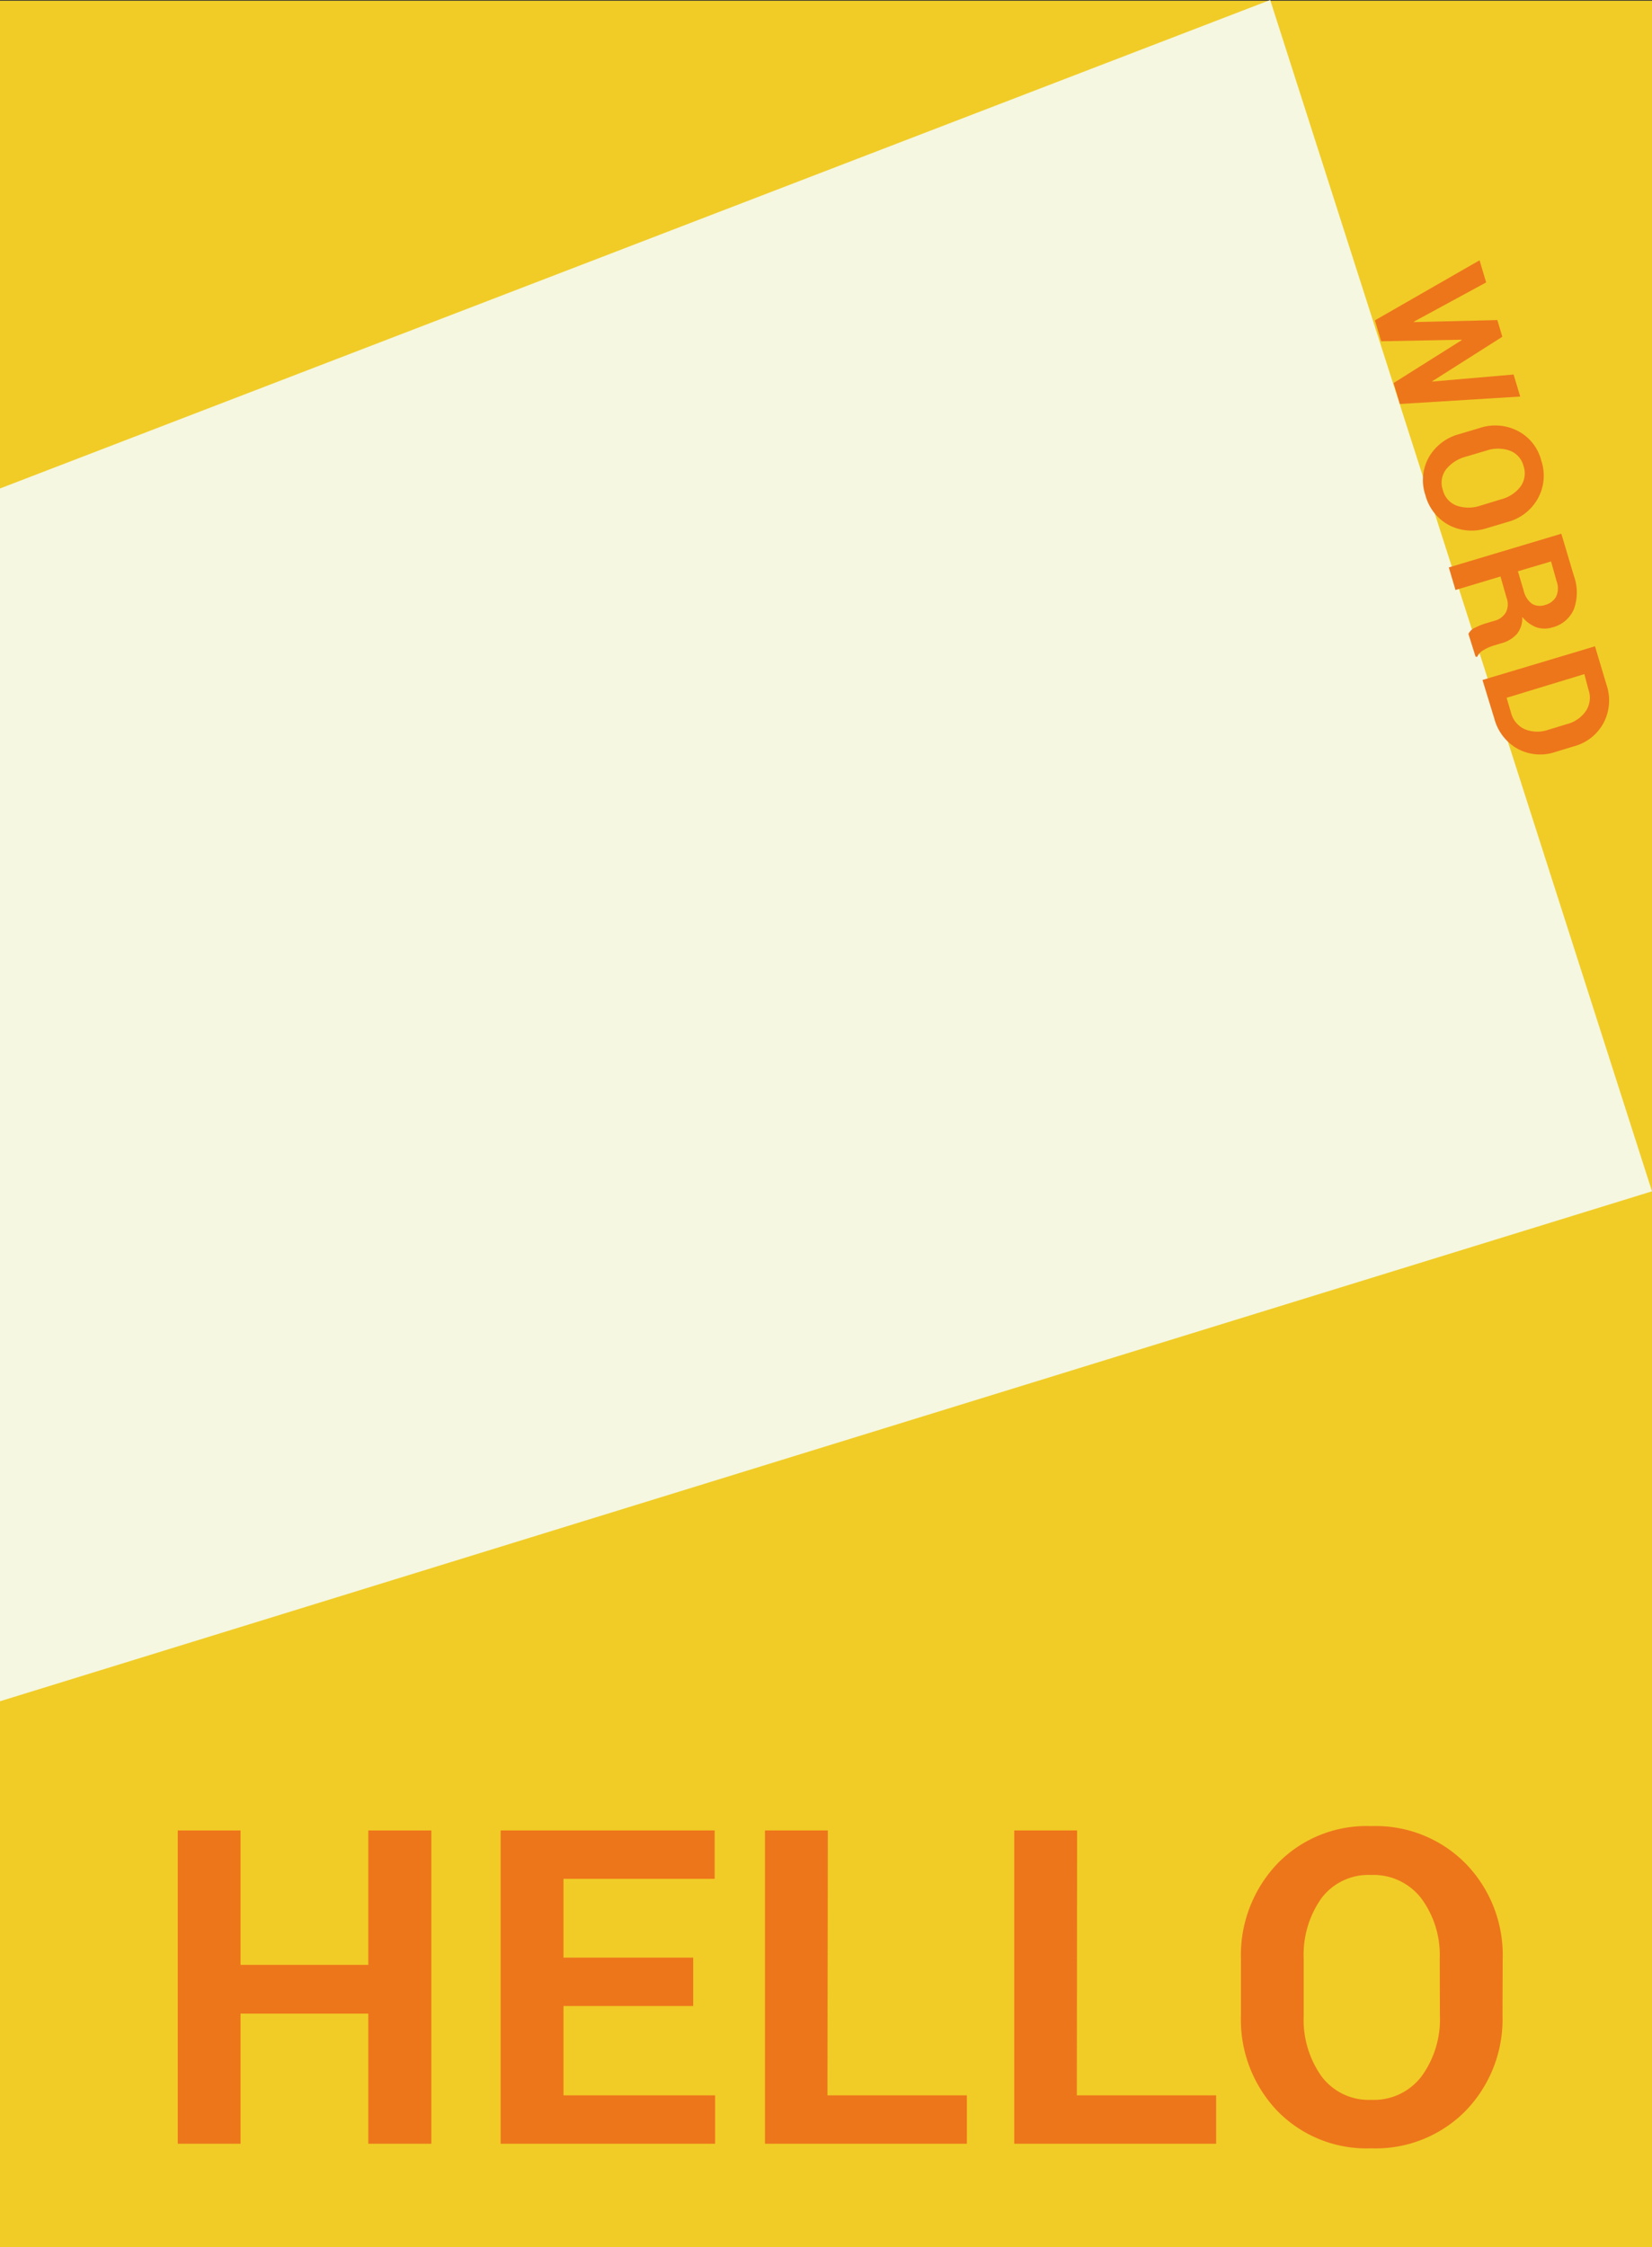 <svg xmlns="http://www.w3.org/2000/svg" viewBox="0 0 180 244.76"><rect x="0" y="0" width="180" height="244.76" fill="#333333" stroke="none"/><defs><style>.cls-1{fill:#f1cc26;}.cls-2{fill:#ed761b;}.cls-3{fill:#f5f7e1;}</style></defs><title>資產 38</title><g id="圖層_2" data-name="圖層 2"><g id="圖層_1-2" data-name="圖層 1"><rect class="cls-1" y="0.08" width="180" height="244.69"/><path class="cls-2" d="M47,233.48H40.13V219.31H26.21v14.17H19.37V199.36h6.84V214H40.13V199.36H47Z"/><path class="cls-2" d="M75.53,218.48H61.4v9.73H77.92v5.27H54.55V199.36H77.87v5.27H61.4v8.58H75.53Z"/><path class="cls-2" d="M90.16,228.21h15.19v5.27h-22V199.36h6.85Z"/><path class="cls-2" d="M117.33,228.21h15.18v5.27h-22V199.36h6.85Z"/><path class="cls-2" d="M163.71,219.49a14.33,14.33,0,0,1-4,10.39,13.75,13.75,0,0,1-10.32,4.1,13.55,13.55,0,0,1-10.24-4.1,14.39,14.39,0,0,1-3.94-10.39v-6.14A14.44,14.44,0,0,1,139.16,203a13.51,13.51,0,0,1,10.23-4.11A13.76,13.76,0,0,1,159.73,203a14.28,14.28,0,0,1,4,10.37Zm-6.84-6.17a10.35,10.35,0,0,0-2-6.55,6.57,6.57,0,0,0-5.49-2.56,6.39,6.39,0,0,0-5.41,2.55,10.62,10.62,0,0,0-1.92,6.56v6.2a10.66,10.66,0,0,0,1.94,6.62,6.42,6.42,0,0,0,5.42,2.56,6.51,6.51,0,0,0,5.48-2.56,10.55,10.55,0,0,0,2-6.62Z"/><polygon class="cls-3" points="180 129.75 0 185.29 0 53.2 138.4 0 180 129.75"/><path class="cls-2" d="M156,41.56l0,0,8.92-.77.72,2.4-13.11.81-.69-2.28,7.42-4.67v-.05l-8.77.17-.68-2.28,11.4-6.54.72,2.41-7.87,4.27v.05l9.09-.22.54,1.82Z"/><path class="cls-2" d="M162.05,57.51a5.37,5.37,0,0,1-4.16-.31,5.2,5.2,0,0,1-2.58-3.27,5.09,5.09,0,0,1,.37-4.12A5.4,5.4,0,0,1,159,47.28l2.21-.66a5.36,5.36,0,0,1,4.14.3,5,5,0,0,1,2.58,3.23,5.12,5.12,0,0,1-.37,4.15,5.33,5.33,0,0,1-3.29,2.55Zm1.48-3.12A3.89,3.89,0,0,0,165.67,53a2.47,2.47,0,0,0,.33-2.25,2.41,2.41,0,0,0-1.5-1.67,3.94,3.94,0,0,0-2.56,0l-2.23.66a4.07,4.07,0,0,0-2.17,1.41,2.41,2.41,0,0,0-.33,2.22,2.44,2.44,0,0,0,1.5,1.7,4,4,0,0,0,2.6,0Z"/><path class="cls-2" d="M163.49,62.79l-4.9,1.47-.73-2.46,12.26-3.67,1.38,4.62a5.32,5.32,0,0,1,0,3.57,3.43,3.43,0,0,1-2.32,2,2.85,2.85,0,0,1-1.78,0,3.72,3.72,0,0,1-1.54-1.13,2.68,2.68,0,0,1-.6,1.88,3.47,3.47,0,0,1-1.71,1l-.9.27a5.17,5.17,0,0,0-1,.46,1.54,1.54,0,0,0-.69.73l-.18,0L160,69.05a1.43,1.43,0,0,1,.77-.71,6.81,6.81,0,0,1,1.16-.46l.87-.26a2,2,0,0,0,1.28-.93,1.93,1.93,0,0,0,.08-1.56Zm1.9-.57.63,2.12a2.5,2.5,0,0,0,.9,1.42,1.71,1.71,0,0,0,1.45.12,1.88,1.88,0,0,0,1.19-.91,2.19,2.19,0,0,0,.05-1.65L169,61.15Z"/><path class="cls-2" d="M161.53,74.06l12.26-3.67,1.26,4.21a5.27,5.27,0,0,1-.33,4.14,5.16,5.16,0,0,1-3.25,2.55l-2,.61a5.18,5.18,0,0,1-4.12-.35,5.31,5.31,0,0,1-2.53-3.28Zm11.1-.64L164.16,76l.48,1.63a2.67,2.67,0,0,0,1.52,1.8,3.63,3.63,0,0,0,2.55.05l2-.61a3.58,3.58,0,0,0,2.09-1.44,2.64,2.64,0,0,0,.27-2.34Z"/></g></g></svg>
